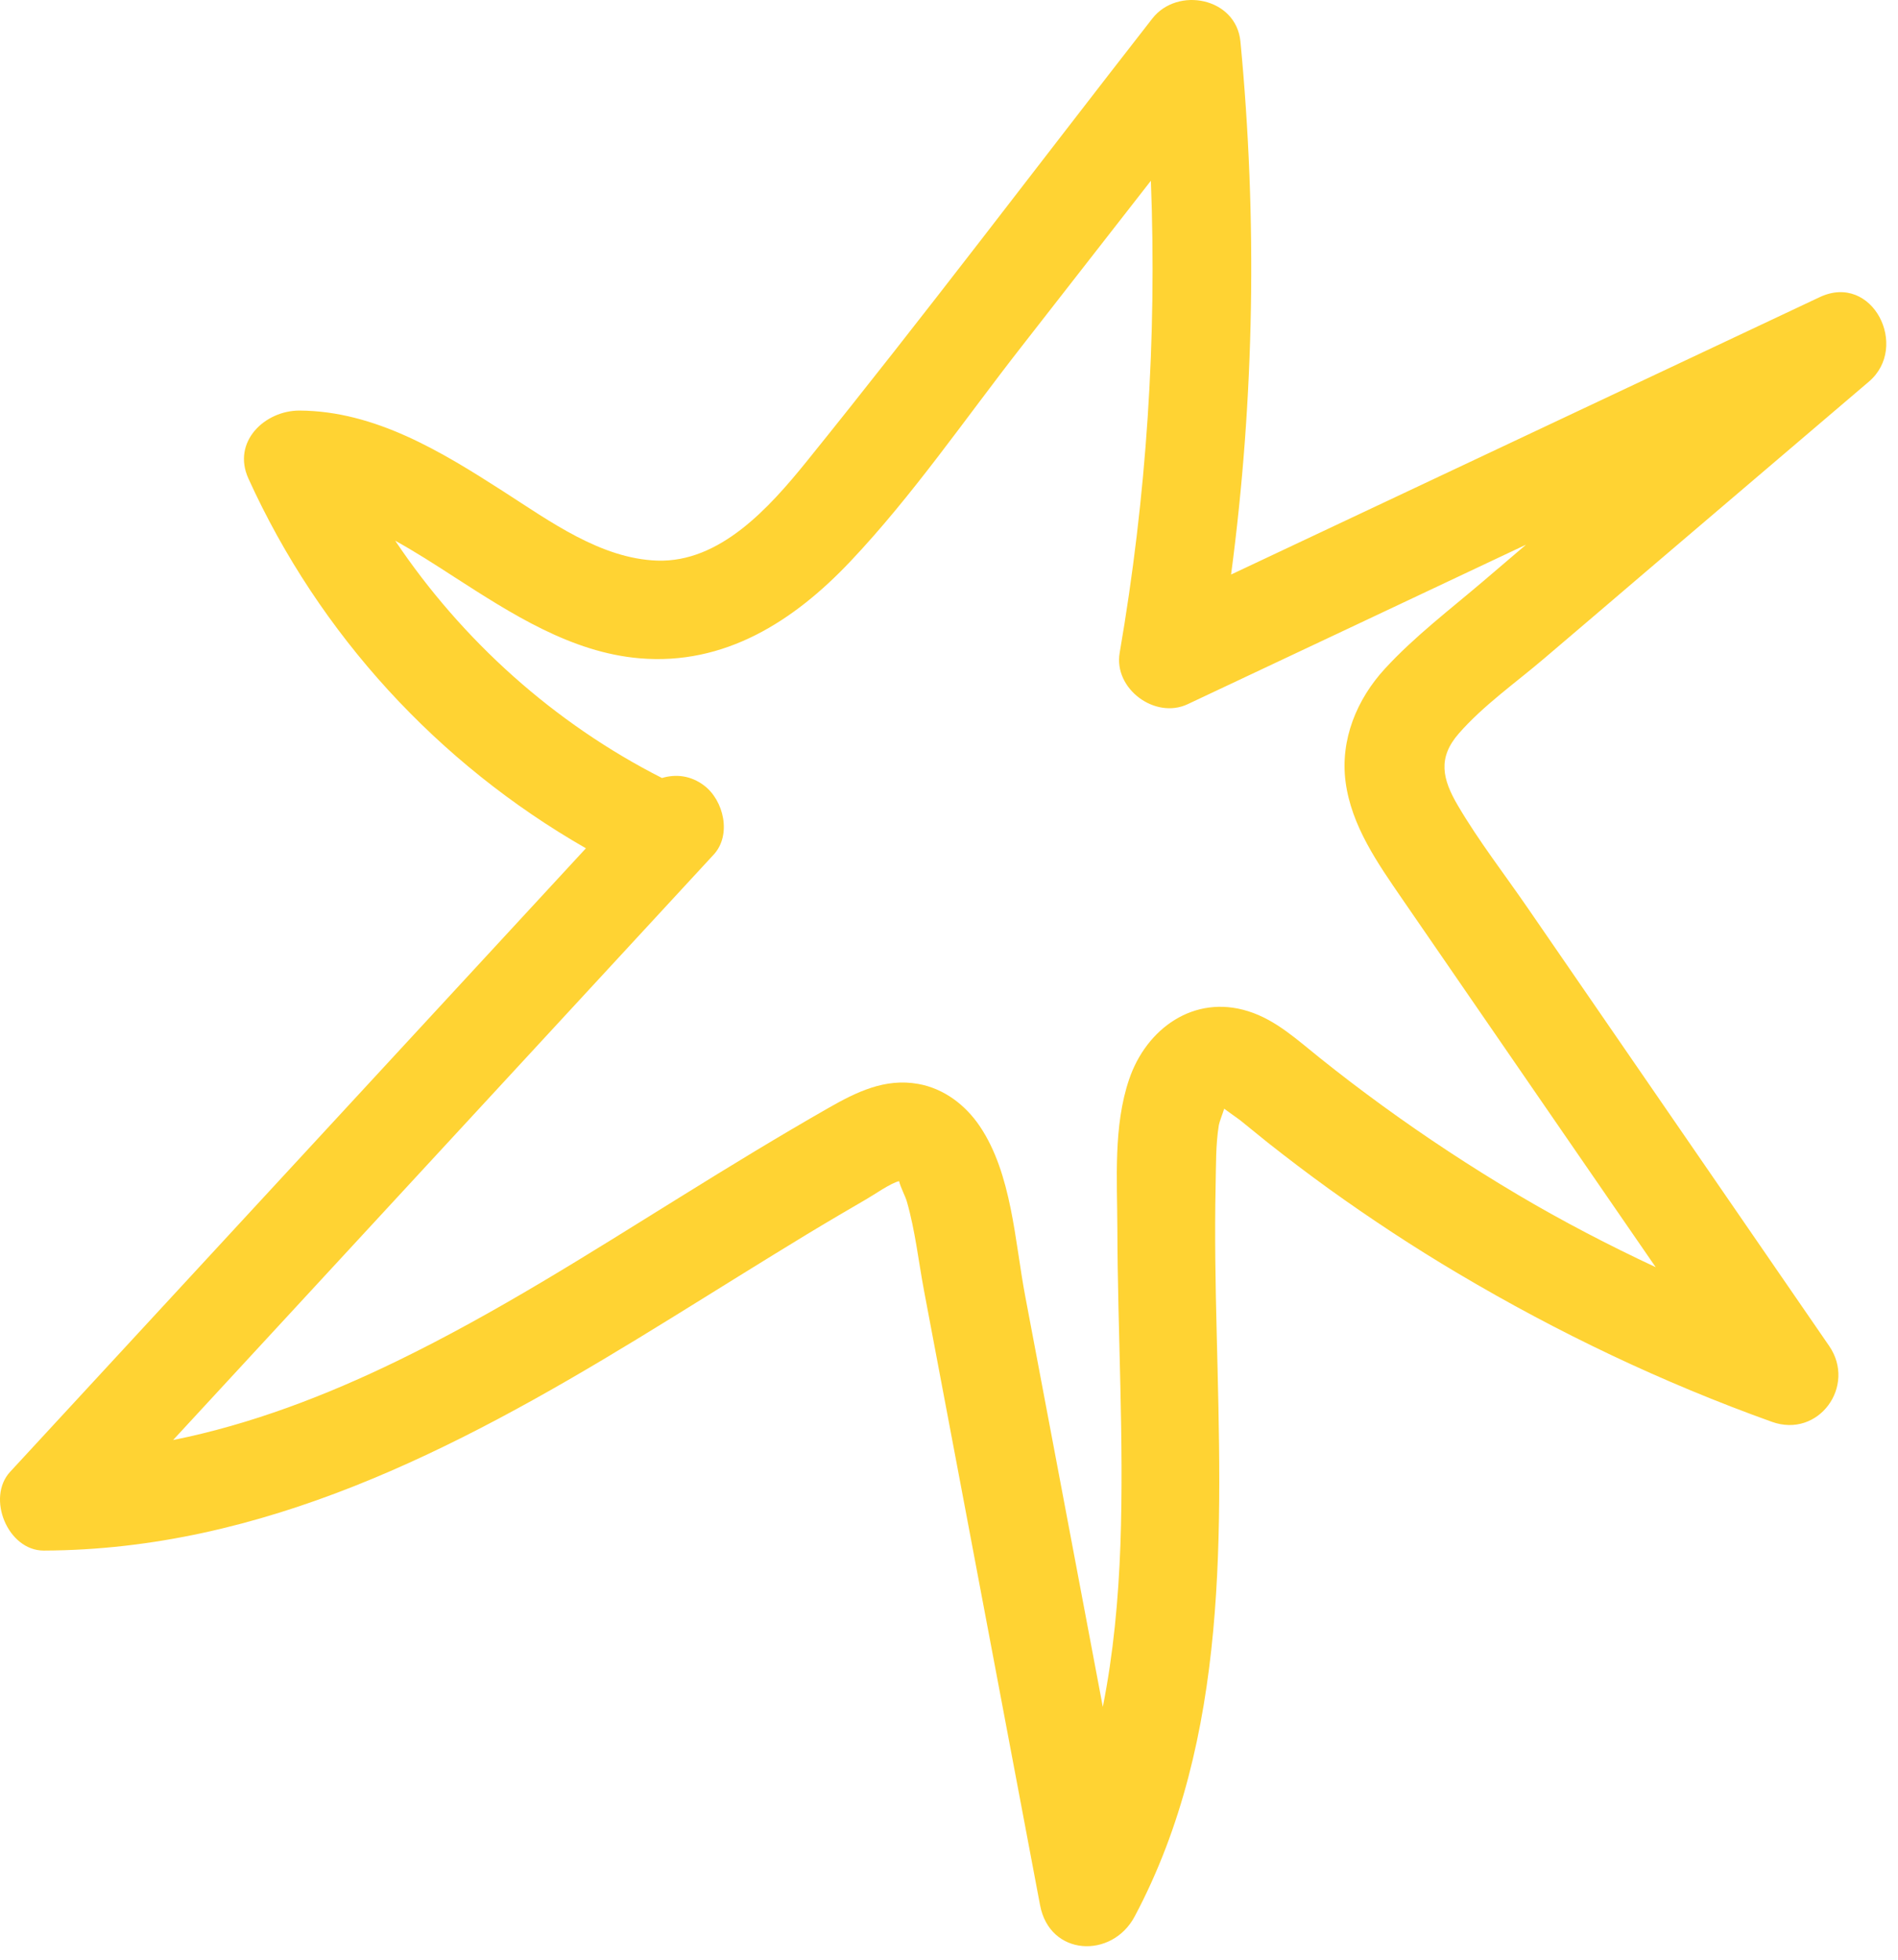 <svg width="124" height="128" viewBox="0 0 124 128" fill="none" xmlns="http://www.w3.org/2000/svg">
<path d="M100.849 43.036C103.019 41.186 105.199 39.336 107.369 37.476C112.279 33.296 117.189 29.106 122.099 24.926C124.769 22.656 122.339 17.786 118.889 19.406C106.069 25.446 93.249 31.486 80.429 37.526C81.959 25.986 82.149 14.296 81.039 2.706C80.759 -0.154 76.929 -0.904 75.279 1.216C67.749 10.866 60.369 20.646 52.679 30.166C50.249 33.166 47.029 36.756 42.929 36.616C39.259 36.486 35.949 34.066 32.869 32.086C28.849 29.506 24.509 26.846 19.579 26.816C17.299 26.806 15.139 28.856 16.229 31.256C20.859 41.446 28.619 49.876 38.279 55.406C25.739 68.986 13.199 82.566 0.659 96.136C-0.901 97.826 0.499 101.276 2.859 101.276C17.159 101.226 29.709 94.716 41.629 87.456C44.599 85.646 47.539 83.796 50.499 81.976C51.929 81.096 53.369 80.216 54.819 79.366C55.409 79.016 56.009 78.666 56.599 78.326C57.079 78.056 58.179 77.276 58.739 77.146C58.849 77.596 59.139 78.106 59.249 78.486C59.789 80.366 60.009 82.386 60.369 84.306C61.159 88.486 61.949 92.666 62.739 96.846L67.949 124.436C68.579 127.786 72.649 127.956 74.129 125.176C80.349 113.476 79.799 99.906 79.489 87.066C79.409 83.856 79.349 80.636 79.419 77.426C79.449 76.126 79.419 74.776 79.629 73.486C79.659 73.296 79.869 72.766 79.979 72.416C80.309 72.666 80.869 73.046 81.069 73.206C81.649 73.676 82.229 74.146 82.809 74.616C84.129 75.656 85.469 76.676 86.829 77.656C89.559 79.616 92.369 81.466 95.259 83.176C101.779 87.046 108.619 90.306 115.759 92.866C118.819 93.966 121.299 90.516 119.499 87.906C112.939 78.376 106.369 68.836 99.809 59.306C98.289 57.096 96.619 54.946 95.259 52.636C94.219 50.876 93.919 49.496 95.309 47.906C96.909 46.076 99.019 44.596 100.849 43.036ZM87.909 51.066C88.289 53.946 90.009 56.386 91.609 58.716C95.199 63.926 98.779 69.136 102.369 74.346C104.299 77.156 106.229 79.956 108.169 82.766C105.089 81.326 102.069 79.756 99.149 78.026C96.099 76.216 93.129 74.266 90.259 72.176C88.899 71.186 87.559 70.166 86.249 69.116C84.779 67.946 83.369 66.616 81.539 66.046C77.999 64.936 74.889 67.186 73.769 70.496C72.729 73.546 72.989 77.056 72.999 80.236C73.019 87.126 73.439 94.016 73.199 100.896C73.069 104.476 72.739 108.016 72.049 111.486C71.189 106.936 70.329 102.376 69.469 97.826C68.639 93.436 67.809 89.046 66.979 84.656C66.299 81.076 66.109 76.666 64.009 73.556C63.069 72.166 61.669 71.096 59.989 70.796C57.809 70.406 55.949 71.326 54.109 72.376C50.869 74.226 47.689 76.166 44.519 78.136C38.439 81.906 32.389 85.766 25.939 88.896C21.289 91.156 16.389 93.036 11.309 94.056C23.089 81.306 34.859 68.556 46.629 55.816C47.809 54.536 47.289 52.276 45.999 51.306C45.129 50.646 44.149 50.546 43.249 50.816C36.219 47.246 30.199 41.846 25.819 35.316C27.139 36.046 28.429 36.876 29.709 37.706C33.379 40.066 37.309 42.616 41.779 42.996C47.349 43.476 51.869 40.566 55.549 36.676C59.629 32.366 63.059 27.346 66.709 22.676C69.539 19.056 72.359 15.426 75.189 11.806C75.589 22.126 74.909 32.446 73.149 42.646C72.749 44.986 75.459 46.996 77.589 45.996C84.959 42.526 92.329 39.056 99.699 35.576C98.769 36.366 97.839 37.166 96.909 37.956C94.739 39.806 92.419 41.566 90.479 43.676C88.649 45.666 87.549 48.306 87.909 51.066Z" fill="#FFD333"/>
</svg>
